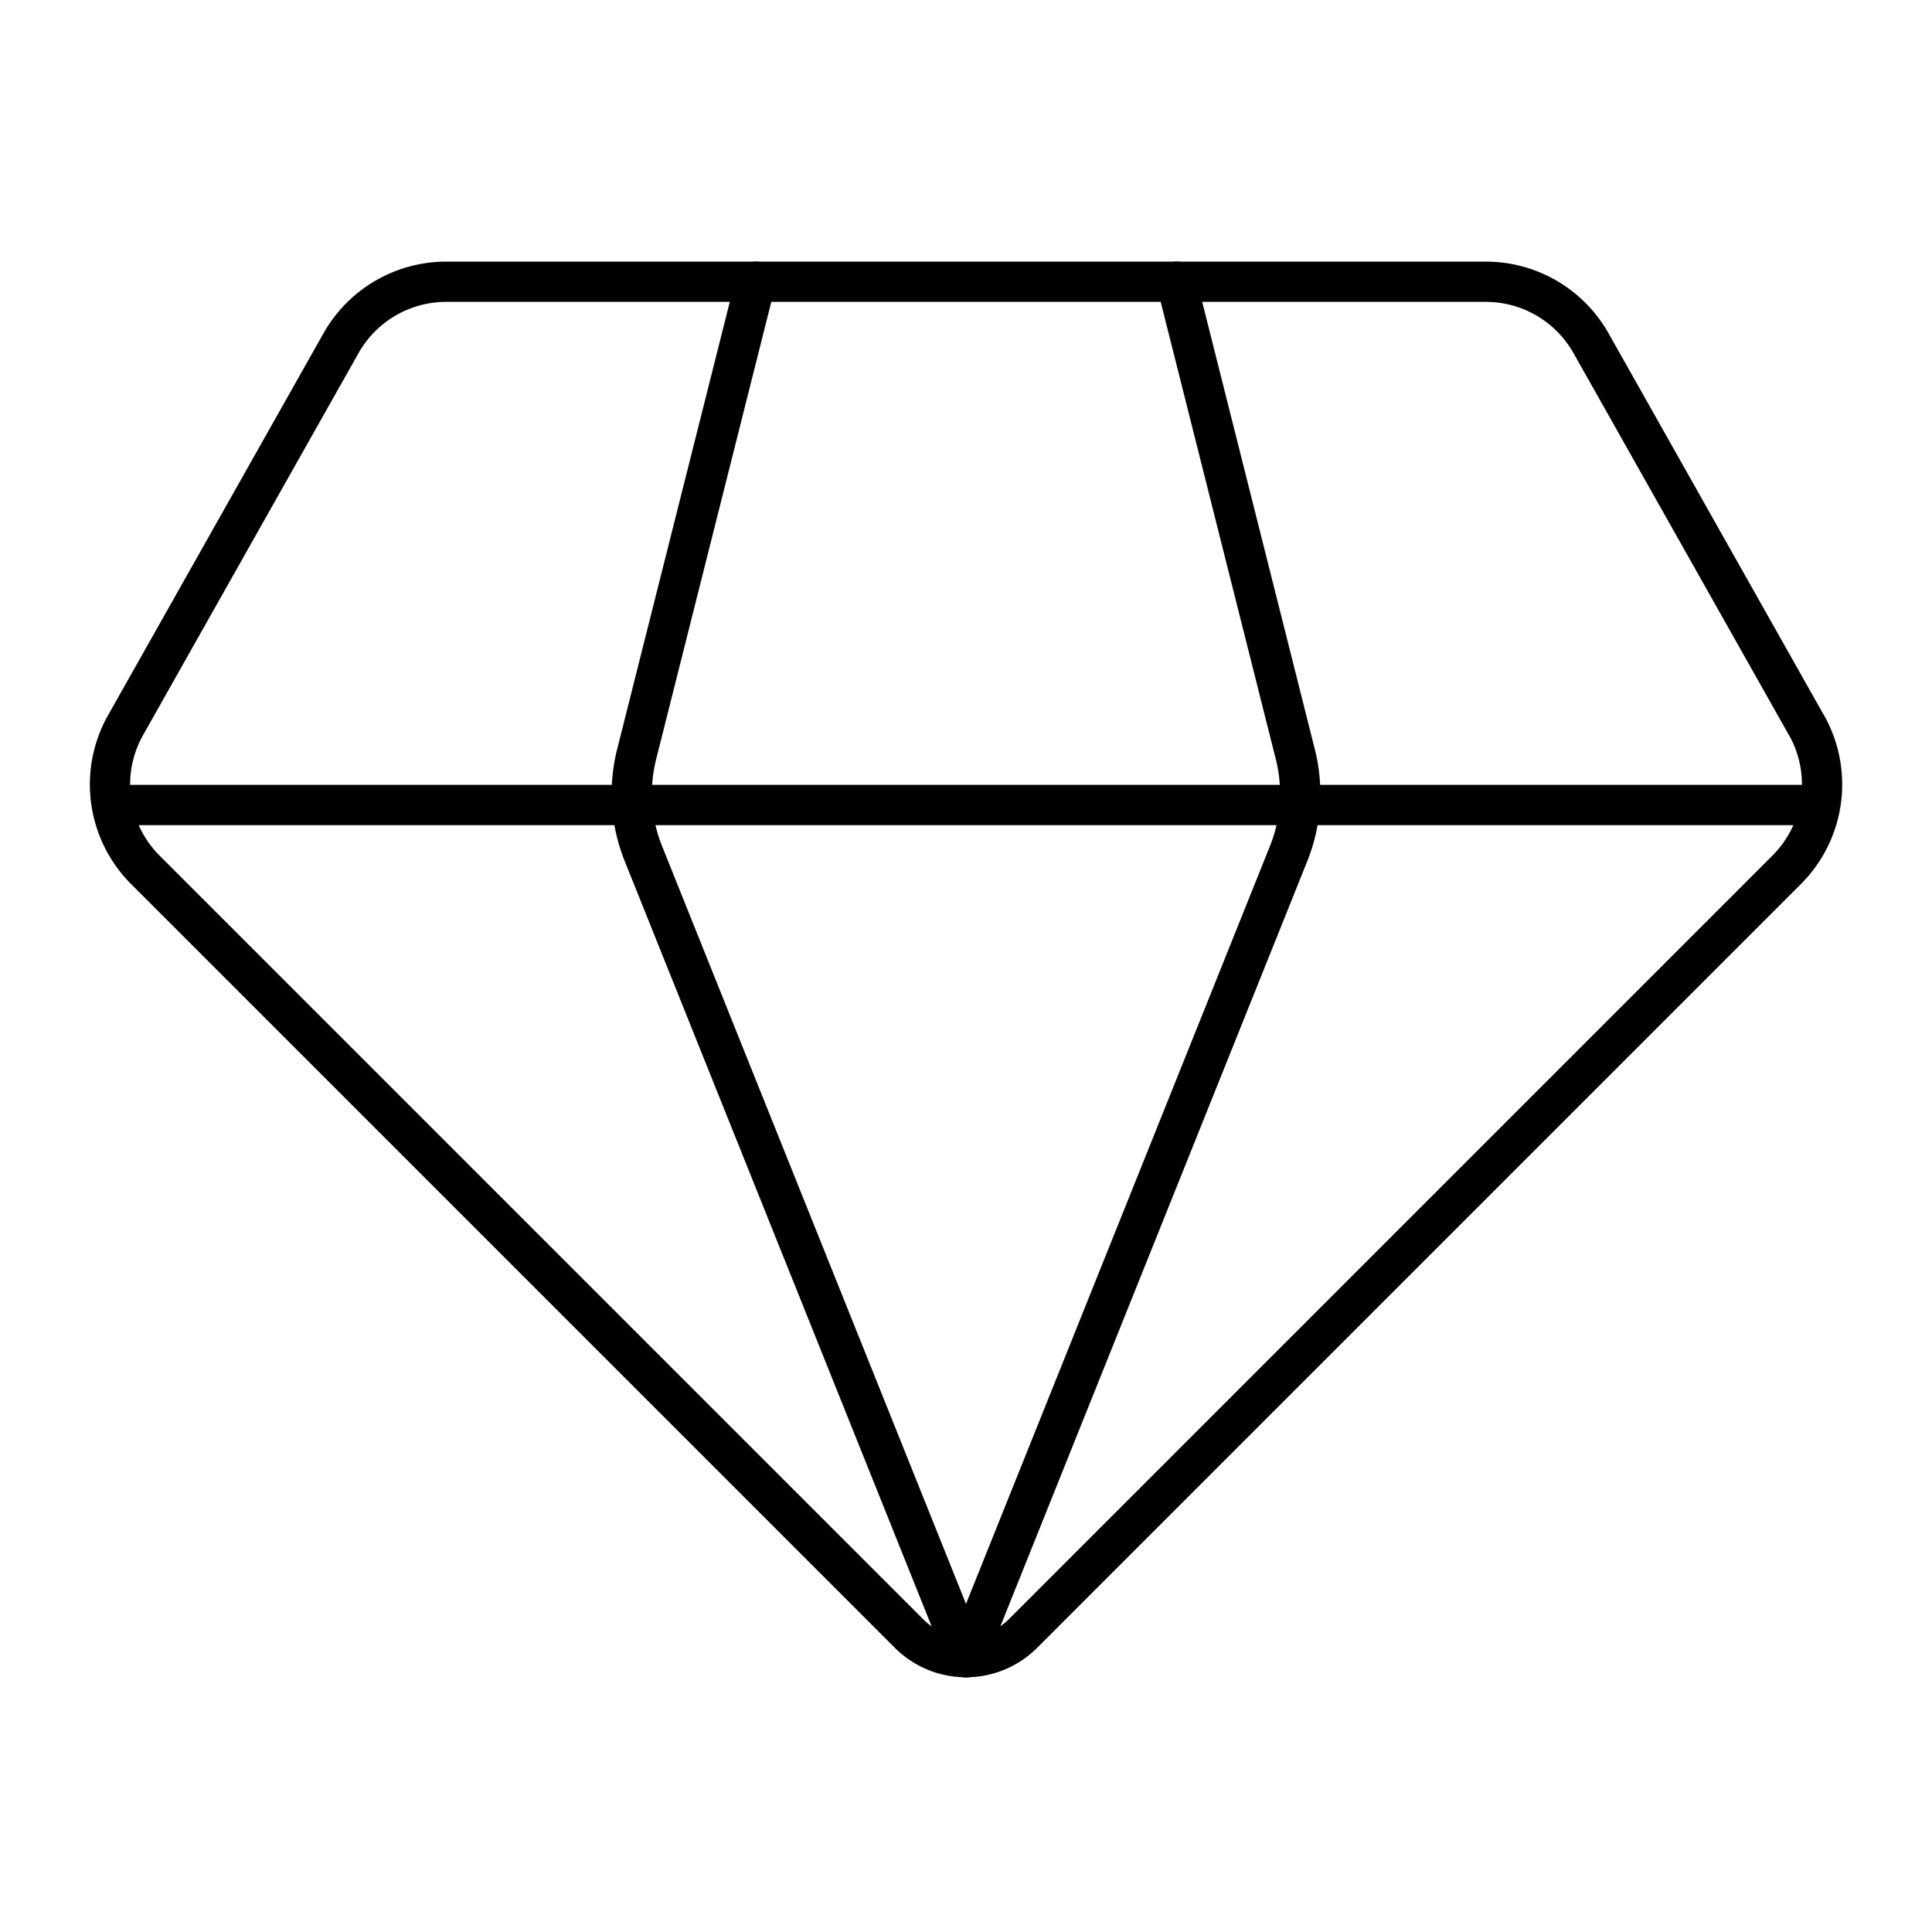 <svg xmlns="http://www.w3.org/2000/svg" fill="none" viewBox="0 0 48 48" id="Diamond-1--Streamline-Plump">
  <desc>
    Diamond 1 Streamline Icon: https://streamlinehq.com
  </desc>
  <g id="diamond-1--diamond-money-payment-finance-wealth-jewelry">
    <path id="Vector 21" stroke="#000000" stroke-linecap="round" stroke-linejoin="round" d="m44.88 18.016 -5.352 -9.49A3 3 0 0 0 36.915 7h-25.83a3 3 0 0 0 -2.612 1.526l-5.353 9.49a3 3 0 0 0 0.491 3.595l18.975 18.975a2 2 0 0 0 2.828 0L44.39 21.61a3 3 0 0 0 0.492 -3.595Z" stroke-width="1"></path>
    <path id="Intersect" stroke="#000000" stroke-linecap="round" stroke-linejoin="round" d="m18.773 7 -2.956 11.74a4 4 0 0 0 0.167 2.466l8.008 19.966 0.017 0" stroke-width="1"></path>
    <path id="Intersect_2" stroke="#000000" stroke-linecap="round" stroke-linejoin="round" d="m29.227 7 2.955 11.74a4 4 0 0 1 -0.166 2.466l-8.008 19.966" stroke-width="1"></path>
    <path id="Vector 1614" stroke="#000000" stroke-linecap="round" stroke-linejoin="round" d="M3 20h42" stroke-width="1"></path>
  </g>
</svg>